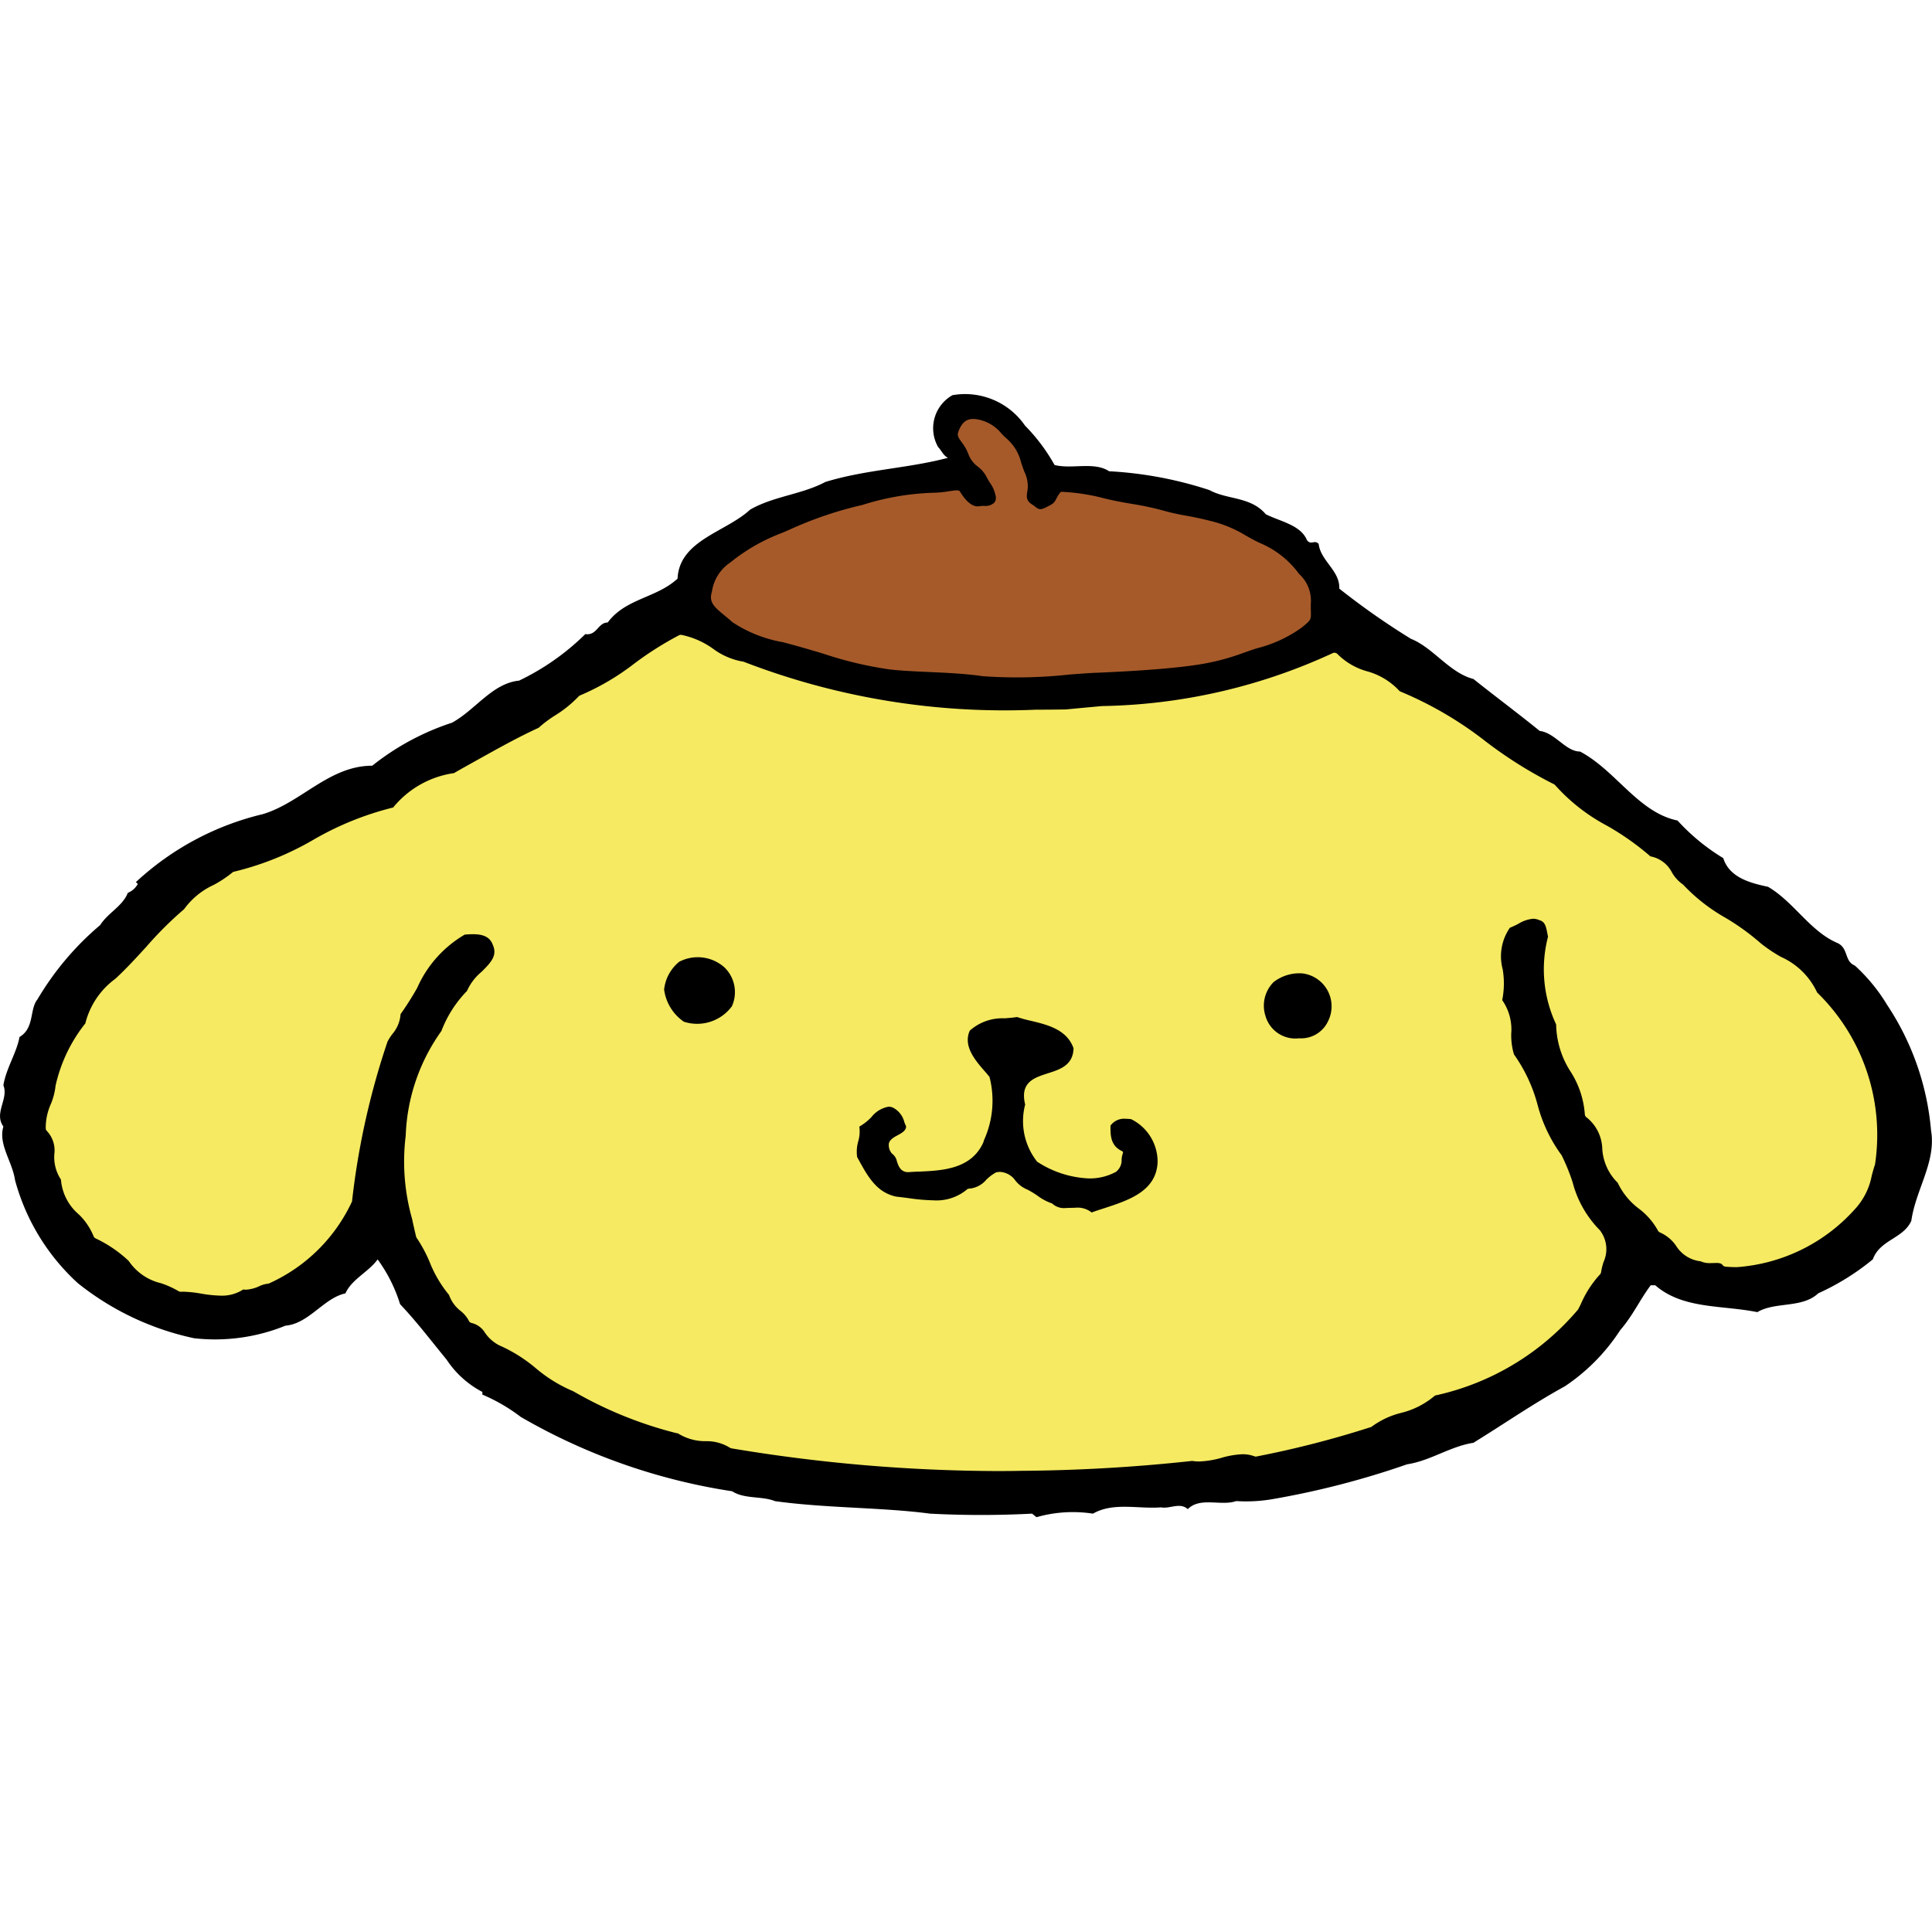 <svg xmlns="http://www.w3.org/2000/svg" width="24" height="24" viewBox="0 0 24 24"><defs><style>.cls-1{fill:#f5ea61;}.cls-2{fill:#a65a2a;}</style></defs><g id="PN"><path d="M.042,13.482c.034-.211.168-.411.2-.6.189-.111.123-.344.223-.467a3.608,3.608,0,0,1,.779-.923c.1-.156.278-.233.344-.401a.241.241,0,0,0,.124-.111l-.024-.022a3.508,3.508,0,0,1,1.579-.845c.478-.145.823-.601,1.357-.601a3.167,3.167,0,0,1,.99-.534c.289-.156.501-.49.834-.523a3.038,3.038,0,0,0,.823-.578c.145.022.157-.144.278-.144.224-.301.602-.301.868-.545.022-.478.601-.578.901-.857.29-.167.645-.189.935-.344.511-.156,1.022-.167,1.523-.3-.061-.03-.078-.089-.122-.133a.472.472,0,0,1,.178-.645.904.904,0,0,1,.901.378,2.277,2.277,0,0,1,.367.489c.212.056.49-.045.678.078a4.808,4.808,0,0,1,1.246.234c.223.122.511.078.7.3.178.09.435.133.512.323.056.067.089-.011.145.045.023.211.266.333.256.556a9.174,9.174,0,0,0,.889.623c.279.111.478.422.778.5.279.223.534.411.823.645.19.022.323.256.501.256.444.234.722.756,1.211.857a2.559,2.559,0,0,0,.568.467c.077.245.344.311.556.356.323.189.523.556.868.701.133.067.078.223.211.278a2.187,2.187,0,0,1,.401.489,3.328,3.328,0,0,1,.545,1.558c.067.389-.19.734-.245,1.124-.1.222-.389.233-.478.478a3.029,3.029,0,0,1-.678.422c-.201.189-.535.101-.757.234-.434-.089-.924-.034-1.268-.334h-.056c-.134.178-.223.378-.378.556a2.428,2.428,0,0,1-.69.7c-.388.212-.756.468-1.135.701-.29.045-.533.223-.823.267a10.54,10.54,0,0,1-1.679.434,1.952,1.952,0,0,1-.445.023c-.189.066-.445-.056-.601.1-.1-.089-.222,0-.333-.022-.29.022-.589-.067-.845.078a1.644,1.644,0,0,0-.701.044l-.055-.044a12.18,12.18,0,0,1-1.269,0c-.578-.078-1.29-.067-1.923-.155-.167-.067-.379-.023-.534-.123a7.476,7.476,0,0,1-2.625-.923,2.221,2.221,0,0,0-.478-.278v-.033a1.196,1.196,0,0,1-.444-.401c-.201-.245-.368-.467-.578-.689a1.879,1.879,0,0,0-.279-.556c-.111.155-.321.245-.4.422-.267.056-.456.378-.745.401a2.325,2.325,0,0,1-1.135.156A3.467,3.467,0,0,1,.967,15.94a2.677,2.677,0,0,1-.78-1.279c-.034-.234-.211-.445-.145-.667-.121-.167.068-.344,0-.512"/><path class="cls-1" d="M12.393,18.274a20.31,20.31,0,0,1-3.306-.282.059.059,0,0,1-.022-.009.544.544,0,0,0-.296-.08.64.64,0,0,1-.349-.098l-.017-.002a4.973,4.973,0,0,1-1.281-.52,1.79,1.79,0,0,1-.469-.289,1.867,1.867,0,0,0-.456-.284.485.485,0,0,1-.171-.152.267.267,0,0,0-.166-.123.051.051,0,0,1-.038-.032.385.385,0,0,0-.099-.117.434.434,0,0,1-.145-.2,1.52,1.52,0,0,1-.241-.409,1.708,1.708,0,0,0-.166-.307c-.022-.09-.037-.159-.052-.229a2.613,2.613,0,0,1-.079-1.034,2.372,2.372,0,0,1,.443-1.299,1.457,1.457,0,0,1,.318-.498.653.653,0,0,1,.179-.236c.126-.124.2-.207.141-.339-.034-.091-.11-.13-.247-.13-.036,0-.071.003-.101.005a1.44,1.44,0,0,0-.59.661,3.721,3.721,0,0,1-.207.327.421.421,0,0,1-.102.247.702.702,0,0,0-.06.094,9.47,9.47,0,0,0-.441,1.986A2.073,2.073,0,0,1,3.349,15.94a.047.047,0,0,1-.026.007.344.344,0,0,0-.103.031.453.453,0,0,1-.164.043.171.171,0,0,1-.034-.003.482.482,0,0,1-.28.077A1.61,1.61,0,0,1,2.5,16.07a1.516,1.516,0,0,0-.226-.024l-.03.001a.048.048,0,0,1-.028-.009,1.128,1.128,0,0,0-.215-.097.67.67,0,0,1-.402-.277,1.569,1.569,0,0,0-.409-.279.05.05,0,0,1-.029-.032.789.789,0,0,0-.183-.268.633.633,0,0,1-.221-.432.505.505,0,0,1-.082-.317.353.353,0,0,0-.092-.286.05.05,0,0,1-.015-.033.722.722,0,0,1,.063-.301.796.796,0,0,0,.059-.228,1.906,1.906,0,0,1,.37-.775.98.98,0,0,1,.37-.552l.021-.019c.124-.116.247-.25.365-.379a4.465,4.465,0,0,1,.471-.469.935.935,0,0,1,.367-.301,1.439,1.439,0,0,0,.231-.153.051.051,0,0,1,.024-.012,3.652,3.652,0,0,0,.982-.395,3.78,3.78,0,0,1,.993-.402,1.19,1.19,0,0,1,.755-.427c.102-.059.22-.124.338-.19.23-.128.469-.261.714-.373a1.483,1.483,0,0,1,.205-.154,1.468,1.468,0,0,0,.29-.234.053.053,0,0,1,.019-.014,3.039,3.039,0,0,0,.676-.397,4.097,4.097,0,0,1,.553-.35.05.05,0,0,1,.024-.006h.004a1.029,1.029,0,0,1,.396.173.867.867,0,0,0,.379.161,8.994,8.994,0,0,0,3.631.596c.123,0,.247-.001.372-.003.145-.014.297-.028.449-.042a7.09,7.09,0,0,0,2.863-.656.052.052,0,0,1,.063.01.833.833,0,0,0,.367.214.853.853,0,0,1,.406.248,4.571,4.571,0,0,1,1.075.629,5.327,5.327,0,0,0,.839.525.053.053,0,0,1,.018.014,2.321,2.321,0,0,0,.644.503,3.328,3.328,0,0,1,.538.38.377.377,0,0,1,.269.203.473.473,0,0,0,.137.148,2.232,2.232,0,0,0,.528.413,2.934,2.934,0,0,1,.438.317,1.871,1.871,0,0,0,.248.167.897.897,0,0,1,.451.443,2.468,2.468,0,0,1,.719,2.137c-.017.05-.028.092-.04.136a.843.843,0,0,1-.21.419,2.175,2.175,0,0,1-1.467.72c-.046,0-.093-.002-.14-.006a.054.054,0,0,1-.037-.021c-.013-.018-.034-.025-.078-.025l-.073.002a.28.28,0,0,1-.122-.023.411.411,0,0,1-.304-.192.475.475,0,0,0-.2-.166.052.052,0,0,1-.027-.026.86.86,0,0,0-.233-.268.857.857,0,0,1-.265-.323.644.644,0,0,1-.192-.421.517.517,0,0,0-.193-.39.051.051,0,0,1-.024-.043,1.128,1.128,0,0,0-.176-.526,1.111,1.111,0,0,1-.18-.587,1.611,1.611,0,0,1-.101-1.09l-.008-.039c-.017-.091-.03-.147-.098-.166a.196.196,0,0,0-.079-.018.422.422,0,0,0-.182.062,1.021,1.021,0,0,1-.107.05.624.624,0,0,0-.089.516,1.053,1.053,0,0,1-.006.383.638.638,0,0,1,.112.418.837.837,0,0,0,.034.256,1.938,1.938,0,0,1,.293.625,1.854,1.854,0,0,0,.299.628,2.516,2.516,0,0,1,.136.333,1.312,1.312,0,0,0,.337.596.383.383,0,0,1,.047.399.887.887,0,0,0-.03.125.048.048,0,0,1-.015.029,1.307,1.307,0,0,0-.237.368l-.032.064a3.219,3.219,0,0,1-1.779,1.071,1.021,1.021,0,0,1-.423.216,1.033,1.033,0,0,0-.368.174,12.286,12.286,0,0,1-1.426.367l-.01.001a.043.043,0,0,1-.018-.004.422.422,0,0,0-.145-.025,1.08,1.08,0,0,0-.26.044,1.144,1.144,0,0,1-.278.046.49.49,0,0,1-.088-.007,20.825,20.825,0,0,1-2.115.123c-.102.002-.204.003-.306.003"/><path d="M8.444,11.944A.498.498,0,0,1,9,12.018a.428.428,0,0,1,.092.482.536.536,0,0,1-.597.192.576.576,0,0,1-.245-.4.515.515,0,0,1,.193-.349"/><path d="M13.561,15.062a.278.278,0,0,0-.202-.059l-.115.003A.215.215,0,0,1,13.07,14.95a.657.657,0,0,1-.181-.096,1.228,1.228,0,0,0-.125-.076.359.359,0,0,1-.15-.112.251.251,0,0,0-.186-.108.257.257,0,0,0-.055.006.547.547,0,0,0-.12.09.312.312,0,0,1-.205.111.086.086,0,0,0-.029.005.589.589,0,0,1-.422.141,2.486,2.486,0,0,1-.322-.029c-.047-.006-.095-.012-.141-.017-.245-.051-.354-.251-.47-.462l-.016-.029a.466.466,0,0,1,.014-.198.438.438,0,0,0,.013-.181.665.665,0,0,0,.151-.119.347.347,0,0,1,.211-.128.143.143,0,0,1,.053.01.277.277,0,0,1,.145.185l.021.05c-.001.053-.053.081-.108.111-.046.025-.093.051-.106.1a.161.161,0,0,0,.038.126.156.156,0,0,1,.062.098c.02.059.046.133.141.133.054-.004.095-.006.138-.007.286-.013.643-.03.793-.36l.011-.034a1.186,1.186,0,0,0,.067-.782l-.036-.044c-.139-.157-.296-.336-.209-.531A.61.61,0,0,1,12.48,12.65c.05-.004.102-.008.155-.016a1.519,1.519,0,0,0,.159.044c.215.051.458.108.542.344-.006.211-.167.263-.322.312-.17.055-.346.111-.279.387a.811.811,0,0,0,.149.71,1.267,1.267,0,0,0,.645.208.68.68,0,0,0,.334-.082.18.18,0,0,0,.07-.15.284.284,0,0,1,.016-.082.019.019,0,0,0-.01-.025c-.146-.068-.145-.2-.144-.317a.208.208,0,0,1,.189-.085.476.476,0,0,1,.068.005.589.589,0,0,1,.328.537c-.017.358-.36.47-.663.569-.055.018-.109.035-.159.054"/><path d="M15.817,12.203a.522.522,0,0,1,.362-.111.412.412,0,0,1,.32.591.37.37,0,0,1-.361.215.386.386,0,0,1-.418-.278.415.415,0,0,1,.098-.417"/><path class="cls-2" d="M9.045,6.962A2.35,2.35,0,0,1,9.7,6.587a4.984,4.984,0,0,1,1.001-.348,3.278,3.278,0,0,1,.862-.153c.222,0,.346-.07.389,0s.125.18.209.166.195.014.166-.097-.054-.111-.11-.223-.167-.125-.223-.278-.167-.195-.126-.306a.231.231,0,0,1,.251-.181.53.53,0,0,1,.348.195.69.69,0,0,1,.251.375c.055.167.097.236.083.334s-.028.125.041.167.056.07.139.028.083-.042.112-.098a.406.406,0,0,1,.068-.097,2.756,2.756,0,0,1,.627.097c.25.056.439.071.68.139.195.056.292.056.571.125a2.502,2.502,0,0,1,.625.278,1.176,1.176,0,0,1,.486.376c.139.18.168.208.168.417s.028.195-.126.32a1.652,1.652,0,0,1-.57.264,3.811,3.811,0,0,1-.765.208c-.376.056-.931.084-1.252.097a9.243,9.243,0,0,1-1.403.042c-.376-.055-.857-.048-1.154-.084a6.431,6.431,0,0,1-1.057-.264,2.682,2.682,0,0,1-.917-.333c-.167-.153-.326-.218-.264-.418a.56.56,0,0,1,.235-.375"/><path d="M12.527,8.49a2.387,2.387,0,0,1-.33-.019c-.21-.031-.45-.042-.682-.052-.175-.008-.341-.015-.471-.031a4.764,4.764,0,0,1-.831-.196c-.072-.022-.149-.045-.232-.069-.096-.028-.186-.052-.27-.075a1.648,1.648,0,0,1-.661-.266c-.034-.032-.068-.059-.099-.085-.124-.101-.231-.189-.174-.37a.596.596,0,0,1,.247-.393h0a2.383,2.383,0,0,1,.664-.381l.096-.041a4.702,4.702,0,0,1,.91-.308,3.28,3.28,0,0,1,.871-.154,1.372,1.372,0,0,0,.215-.019c.093-.014.167-.025.204.037.047.078.113.157.172.149a.542.542,0,0,1,.064-.005c.027-.001.068-.003.075-.013a.049.049,0,0,0-.001-.034.318.318,0,0,0-.053-.122.859.859,0,0,1-.054-.093.319.319,0,0,0-.087-.098.409.409,0,0,1-.138-.183.534.534,0,0,0-.076-.134.193.193,0,0,1-.05-.197.259.259,0,0,1,.288-.204.566.566,0,0,1,.37.205c.02.02.038.037.055.053a.637.637,0,0,1,.205.336c.014.042.027.077.038.109a.47.47,0,0,1,.046.242l-.004.03c-.011.072-.012.076.029.101a.356.356,0,0,1,.045.032l.016.011a.118.118,0,0,0,.043-.017c.072-.037.072-.037.096-.082a.433.433,0,0,1,.075-.106l.011-.011h.015a2.518,2.518,0,0,1,.579.085l.056.013c.1.023.191.038.279.054a3.687,3.687,0,0,1,.403.086c.098.028.172.042.257.058.082.015.175.033.312.067a1.617,1.617,0,0,1,.462.191c.052.029.106.06.169.09a1.215,1.215,0,0,1,.5.386l.016.021a.518.518,0,0,1,.159.417c0,.032,0,.058.001.081.004.141-.004.156-.14.267a1.694,1.694,0,0,1-.582.271c-.055.017-.106.035-.158.053a2.949,2.949,0,0,1-.612.156c-.28.041-.703.074-1.256.098-.083.004-.192.012-.315.021C13.062,8.469,12.775,8.49,12.527,8.49ZM9.068,6.99a.527.527,0,0,0-.224.358c-.04.129.021.186.151.293.033.027.067.055.102.087a1.648,1.648,0,0,0,.631.25c.085.023.176.047.272.075.083.024.16.047.233.069a4.681,4.681,0,0,0,.819.194c.128.015.292.023.466.031.223.01.475.021.69.053a5.994,5.994,0,0,0,1.08-.021c.124-.009.234-.018.317-.021.551-.023.971-.056,1.248-.097a2.853,2.853,0,0,0,.599-.153c.053-.018.105-.037.16-.054a1.638,1.638,0,0,0,.558-.258c.117-.095.117-.095.114-.209-.001-.023-.001-.05-.001-.083a.447.447,0,0,0-.144-.373l-.016-.021a1.15,1.15,0,0,0-.473-.365c-.066-.031-.121-.062-.174-.092a1.527,1.527,0,0,0-.444-.183c-.135-.034-.227-.051-.308-.066a2.59,2.59,0,0,1-.264-.059,3.688,3.688,0,0,0-.395-.085c-.089-.015-.181-.031-.283-.054l-.056-.013a2.523,2.523,0,0,0-.547-.084.365.365,0,0,0-.052.077c-.034.066-.041.07-.128.114-.07.036-.095.031-.136-.003a.328.328,0,0,0-.037-.027c-.082-.05-.075-.099-.063-.174l.004-.029a.408.408,0,0,0-.042-.207c-.012-.032-.025-.068-.039-.11a.573.573,0,0,0-.186-.306c-.017-.016-.036-.034-.056-.054a.494.494,0,0,0-.326-.184c-.108-.011-.169.038-.213.157-.017.047,0,.073.041.13a.586.586,0,0,1,.085.151.337.337,0,0,0,.117.153.377.377,0,0,1,.104.121.899.899,0,0,0,.05.086.383.383,0,0,1,.063.144.106.106,0,0,1-.011.094.16.16,0,0,1-.13.042.505.505,0,0,0-.055.004c-.107.021-.199-.107-.245-.183-.012-.02-.054-.015-.132-.003a1.439,1.439,0,0,1-.226.02,3.245,3.245,0,0,0-.854.151,4.666,4.666,0,0,0-.898.304l-.097.042a2.311,2.311,0,0,0-.647.37Z"/></g></svg>